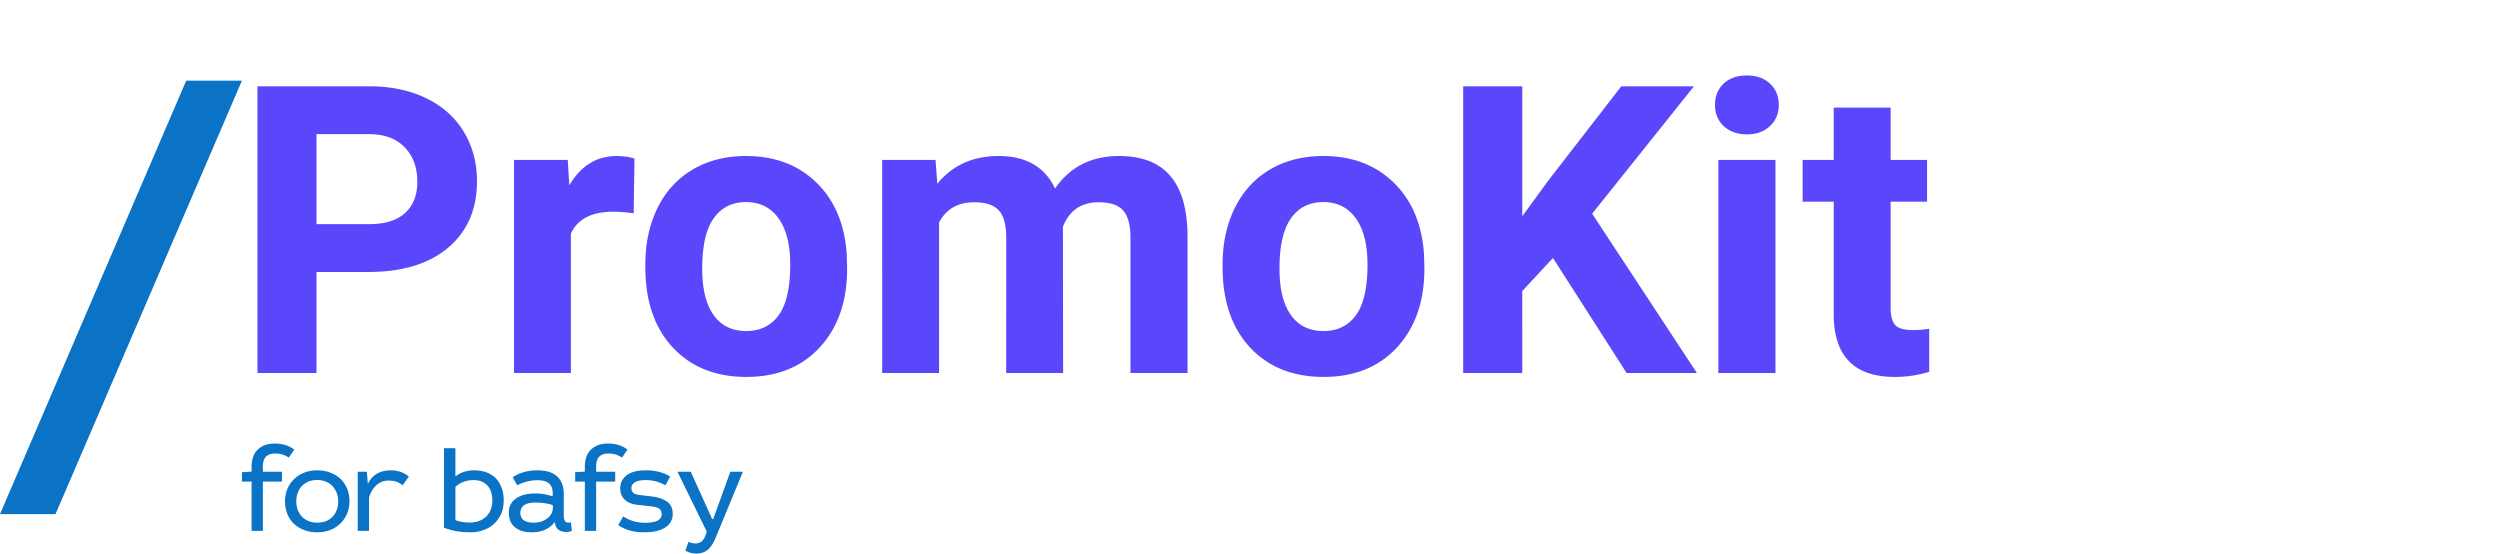 <svg width="248" height="55" viewBox="0 0 248 55" fill="none" xmlns="http://www.w3.org/2000/svg"><path d="M31.398 26.98V37H25.54V8.562h11.094c2.135 0 4.01.391 5.625 1.172 1.627.782 2.877 1.895 3.75 3.34.872 1.433 1.308 3.067 1.308 4.903 0 2.786-.957 4.986-2.87 6.601-1.902 1.602-4.538 2.402-7.91 2.402h-5.138zm0-4.746h5.235c1.55 0 2.728-.364 3.535-1.093.82-.73 1.23-1.771 1.23-3.125 0-1.394-.41-2.52-1.23-3.38-.82-.859-1.953-1.301-3.398-1.327h-5.372v8.925zm31.465-1.074a15.33 15.33 0 0 0-2.031-.156c-2.135 0-3.535.723-4.2 2.168V37h-5.644V15.867h5.332l.157 2.52c1.132-1.94 2.701-2.91 4.707-2.91.625 0 1.21.084 1.757.253l-.078 5.43zm1.153 5.078c0-2.096.403-3.965 1.21-5.605.808-1.64 1.967-2.91 3.477-3.809 1.524-.898 3.288-1.347 5.293-1.347 2.852 0 5.176.872 6.973 2.617 1.81 1.744 2.819 4.114 3.027 7.11l.04 1.444c0 3.243-.906 5.847-2.716 7.813-1.81 1.953-4.238 2.93-7.285 2.93-3.047 0-5.482-.977-7.304-2.93-1.81-1.953-2.715-4.61-2.715-7.969v-.254zm5.644.41c0 2.006.378 3.542 1.133 4.61.755 1.055 1.836 1.582 3.242 1.582 1.367 0 2.435-.521 3.203-1.563.769-1.054 1.153-2.734 1.153-5.039 0-1.966-.385-3.49-1.153-4.57s-1.849-1.621-3.242-1.621c-1.38 0-2.448.54-3.203 1.621-.755 1.068-1.133 2.728-1.133 4.98zm23.145-10.78l.175 2.362c1.498-1.835 3.523-2.753 6.075-2.753 2.721 0 4.59 1.074 5.605 3.222 1.485-2.148 3.6-3.222 6.348-3.222 2.291 0 3.997.67 5.117 2.011 1.12 1.328 1.68 3.334 1.68 6.016V37h-5.664V23.523c0-1.197-.235-2.07-.703-2.617-.469-.56-1.296-.84-2.481-.84-1.693 0-2.865.808-3.516 2.422l.02 14.512h-5.645V23.543c0-1.224-.24-2.11-.722-2.656-.482-.547-1.302-.82-2.461-.82-1.602 0-2.76.663-3.477 1.992V37h-5.644V15.867h5.293zm28.476 10.37c0-2.096.404-3.965 1.211-5.605.807-1.64 1.966-2.91 3.477-3.809 1.523-.898 3.288-1.347 5.293-1.347 2.851 0 5.176.872 6.972 2.617 1.81 1.744 2.819 4.114 3.028 7.11l.039 1.444c0 3.243-.905 5.847-2.715 7.813-1.81 1.953-4.238 2.93-7.285 2.93-3.047 0-5.482-.977-7.305-2.93-1.81-1.953-2.715-4.61-2.715-7.969v-.254zm5.645.41c0 2.006.377 3.542 1.133 4.61.755 1.055 1.836 1.582 3.242 1.582 1.367 0 2.435-.521 3.203-1.563.768-1.054 1.152-2.734 1.152-5.039 0-1.966-.384-3.49-1.152-4.57-.768-1.08-1.849-1.621-3.242-1.621-1.38 0-2.448.54-3.203 1.621-.756 1.068-1.133 2.728-1.133 4.98zm27.129-1.054l-3.047 3.281V37h-5.86V8.562h5.86v12.891l2.578-3.535 7.246-9.355h7.207l-10.098 12.636L168.332 37h-6.973l-7.304-11.406zM176.125 37h-5.664V15.867h5.664V37zm-5.996-26.602c0-.846.28-1.543.84-2.09.573-.546 1.347-.82 2.324-.82.964 0 1.732.274 2.305.82.573.547.859 1.244.859 2.09 0 .86-.293 1.563-.879 2.11-.573.547-1.335.82-2.285.82-.951 0-1.719-.273-2.305-.82-.573-.547-.859-1.25-.859-2.11zm17.422.274v5.195h3.613v4.14h-3.613v10.548c0 .78.15 1.34.449 1.68.299.338.872.507 1.719.507.625 0 1.178-.045 1.66-.136v4.277a11.619 11.619 0 0 1-3.418.508c-3.958 0-5.977-2-6.055-5.996V20.008h-3.086v-4.14h3.086v-5.196h5.645z" fill="#5B47FB"/><path fill-rule="evenodd" clip-rule="evenodd" d="M24.958 46.255c0-.31.047-.61.139-.886a1.78 1.78 0 0 1 .416-.713c.184-.196.427-.357.715-.483.29-.116.636-.173 1.04-.173.75 0 1.396.195 1.916.598l-.53.794a2.57 2.57 0 0 0-.624-.299 2.435 2.435 0 0 0-.704-.103c-.44 0-.751.103-.959.333-.184.207-.289.518-.289.91v.563h1.894v.978h-1.894v4.891h-1.12v-4.89H24v-.933l.958-.057v-.53zm7.806.633c.392.138.727.357 1.016.621.289.277.508.599.658.98.15.379.231.793.231 1.242a3.072 3.072 0 0 1-.9 2.198 2.988 2.988 0 0 1-1.017.645c-.393.15-.82.23-1.281.23-.474 0-.913-.07-1.305-.23a2.953 2.953 0 0 1-1.016-.622 2.835 2.835 0 0 1-.647-.978c-.15-.38-.23-.794-.23-1.243 0-.438.08-.84.23-1.22.162-.38.38-.702.67-.978a2.835 2.835 0 0 1 1.004-.645c.393-.15.82-.23 1.294-.23.473 0 .9.07 1.293.23zm-2.16.875a2.009 2.009 0 0 0-.646.437 1.862 1.862 0 0 0-.416.679 2.28 2.28 0 0 0-.15.852c0 .31.046.598.15.863.104.264.243.483.416.667.184.184.404.323.658.438a2.539 2.539 0 0 0 1.72 0c.255-.115.474-.254.647-.438.185-.184.324-.403.416-.667.104-.265.15-.552.15-.863a2.178 2.178 0 0 0-.566-1.507 1.856 1.856 0 0 0-.658-.45 2.28 2.28 0 0 0-.854-.16c-.312 0-.6.058-.866.149zm5.89.253c.196-.448.496-.782.877-1.013.381-.23.843-.345 1.374-.345.37 0 .704.058 1.016.16.312.117.577.266.797.462l-.624.862a2.13 2.13 0 0 0-.612-.356 2.739 2.739 0 0 0-.785-.115c-.462 0-.854.15-1.19.46-.334.3-.577.702-.738 1.22v3.314h-1.12v-5.869h.9l.104 1.22zm8.682-.76c.265-.195.543-.345.855-.448a3.18 3.18 0 0 1 1.016-.15c.415 0 .797.058 1.166.184.346.127.658.312.924.553.254.253.462.563.6.944.162.38.231.817.231 1.323 0 .494-.092.932-.254 1.324-.185.38-.416.713-.716.989-.3.265-.646.471-1.063.621a3.9 3.9 0 0 1-1.293.208c-.45 0-.877-.035-1.316-.104a6.138 6.138 0 0 1-1.282-.358V44.46h1.132v2.797zm.681 4.523c.231.035.485.058.751.058.311 0 .6-.047.866-.139.265-.092.508-.23.716-.413.196-.184.358-.415.473-.691a2.38 2.38 0 0 0 .174-.944c0-.655-.174-1.162-.509-1.508-.335-.345-.785-.517-1.34-.517-.727 0-1.338.23-1.812.679v3.291c.231.08.462.15.681.184zm6.178-4.96a4.41 4.41 0 0 1 1.247-.161c.912 0 1.581.208 2.009.622.427.426.635 1 .635 1.737v2.153c0 .24.046.414.127.529a.44.44 0 0 0 .335.149c.08 0 .162-.01.242-.045l.104.851a1.32 1.32 0 0 1-.588.115c-.29 0-.532-.07-.74-.219-.184-.138-.323-.391-.38-.77-.497.679-1.26 1.024-2.287 1.024-.704 0-1.258-.162-1.652-.507-.415-.322-.611-.817-.611-1.45 0-.587.23-1.058.704-1.392.474-.334 1.109-.507 1.928-.507.324 0 .636.024.913.08.3.058.565.128.808.208v-.322c0-.426-.127-.737-.37-.956-.242-.218-.635-.321-1.154-.321-.705 0-1.363.172-1.998.505l-.45-.804c.392-.243.785-.427 1.178-.52zm1.12 3.038c-.555 0-.947.092-1.19.276a.92.92 0 0 0-.346.737c0 .322.115.564.346.736.22.162.554.242.982.242.265 0 .508-.034.727-.103.232-.08.44-.185.6-.31a1.36 1.36 0 0 0 .416-.473c.104-.173.151-.379.151-.598v-.253c-.497-.173-1.051-.253-1.686-.253zm4.86-3.602c0-.31.047-.61.14-.886a1.78 1.78 0 0 1 .415-.713c.184-.196.427-.357.716-.483.288-.116.635-.173 1.039-.173.75 0 1.397.195 1.917.598l-.532.794a2.575 2.575 0 0 0-.623-.299 2.435 2.435 0 0 0-.704-.103c-.439 0-.75.103-.959.333-.184.207-.288.518-.288.91v.563h1.894v.978h-1.894v4.891h-1.12v-4.89h-.96v-.933l.96-.057v-.53zm6.04 1.37c-.463 0-.81.069-1.063.207-.23.15-.358.345-.358.587 0 .196.058.357.196.472.116.104.335.184.647.219l1.2.138c.636.08 1.144.265 1.502.517.37.277.554.668.554 1.209 0 .575-.242 1.024-.739 1.346-.485.323-1.166.483-2.055.483-.508 0-.97-.045-1.386-.16-.404-.092-.82-.288-1.224-.553l.485-.863a4.1 4.1 0 0 0 1.05.483c.359.104.729.15 1.121.15.555 0 .97-.07 1.247-.219.266-.15.404-.356.404-.621 0-.23-.069-.403-.22-.54-.15-.116-.415-.208-.796-.243l-1.386-.161c-.554-.058-.98-.23-1.27-.518-.288-.276-.438-.655-.438-1.139 0-.518.219-.944.646-1.278.427-.322 1.063-.483 1.906-.483.45 0 .877.046 1.281.15.404.103.785.253 1.12.472l-.473.862a3.842 3.842 0 0 0-1.952-.517zm6.593 3.866h.103l1.697-4.695h1.248l-2.69 6.514c-.22.552-.486.955-.786 1.22-.3.253-.68.38-1.144.38-.426 0-.796-.105-1.085-.3l.312-.862c.127.056.243.102.358.126.115.023.23.034.335.034a.92.92 0 0 0 .566-.172c.162-.116.3-.311.404-.575l.15-.415-2.91-5.95h1.317l2.125 4.695zM18.472 8L0 51h5.506L24 8h-5.528z" fill="#0B73C6"/></svg>